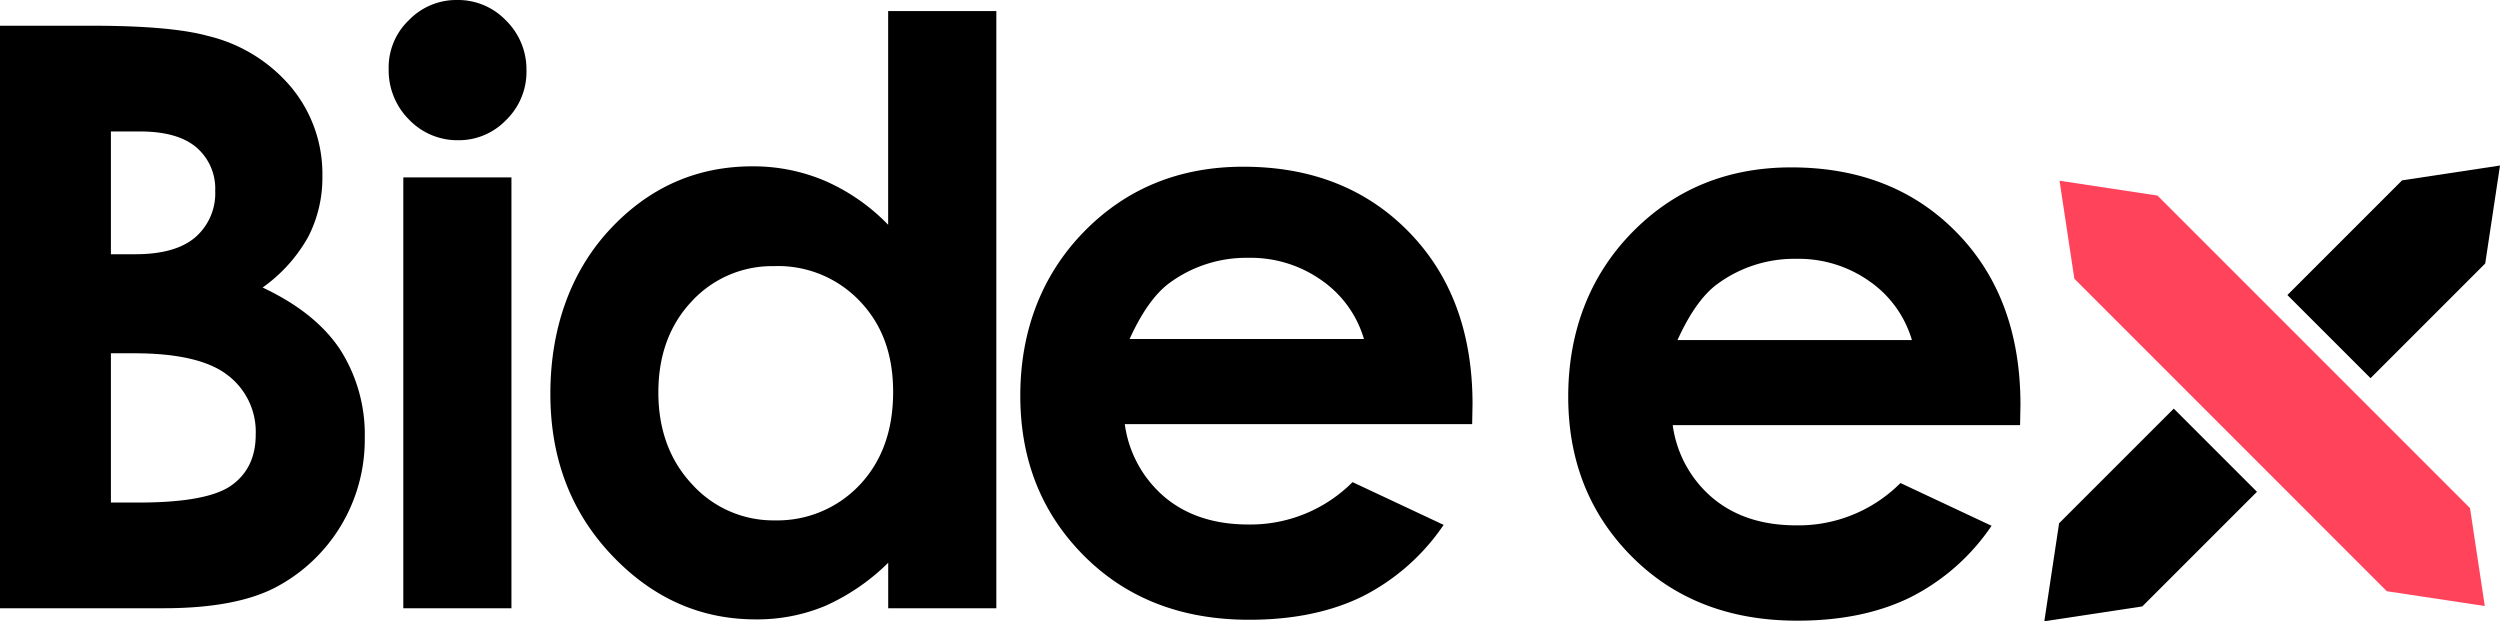 <svg xmlns="http://www.w3.org/2000/svg" viewBox="0 0 522.74 129.9" role="img" aria-labelledby="title desc">
    <title>Bideex Marketplace Logo, Bideex Marketplace - Buy, Sell, and Rent Locally &amp; Internationally</title>
    <desc>Bideex logo representing a global marketplace to buy, sell, and rent items.</desc>
    <style>
        .cls-1 { fill: #ff435b; }
    </style>
    <path d="M0,127.19V5.38H19.15q16.67,0,24.38,2.15A32.57,32.57,0,0,1,60.94,18.3a28.35,28.35,0,0,1,6.47,18.55,27,27,0,0,1-2.94,12.63,32.2,32.2,0,0,1-9.56,10.64q11.1,5.22,16.23,13a33,33,0,0,1,5.13,18.51,34.87,34.87,0,0,1-19,31.37q-8.37,4.19-23.13,4.18H0Zm23.19-99.7V53.16h5.07q8.47,0,12.59-3.56A12.15,12.15,0,0,0,45,39.91a11.35,11.35,0,0,0-3.91-9.07q-3.92-3.36-11.88-3.35h-6Zm0,46.37v31.22H29q14.45,0,19.47-3.64t5-10.6a14.86,14.86,0,0,0-5.9-12.42q-5.9-4.56-19.6-4.55H23.19Z" />
    <path d="M95.63,0a13.87,13.87,0,0,1,10.2,4.31,14.32,14.32,0,0,1,4.25,10.43,14,14,0,0,1-4.21,10.31A13.69,13.69,0,0,1,95.8,29.32,14,14,0,0,1,85.52,25a14.55,14.55,0,0,1-4.25-10.56A13.63,13.63,0,0,1,85.48,4.23,13.78,13.78,0,0,1,95.64,0ZM84.33,37.1h22.61v90.09H84.33Z" />
    <path d="M185.72,2.32h22.61V127.19H185.72v-9.52a44.39,44.39,0,0,1-13.28,9.07A37,37,0,0,1,158,129.51q-17.44,0-30.19-13.54T115.08,82.31c0-13.41,4.11-25.31,12.32-34.2s18.2-13.33,29.94-13.33a38.26,38.26,0,0,1,15.22,3.06A41.48,41.48,0,0,1,185.71,47V2.32ZM162,55.65a22.86,22.86,0,0,0-17.41,7.41q-6.93,7.41-6.93,19c0,7.72,2.35,14.19,7.06,19.21a22.9,22.9,0,0,0,17.37,7.54,23.65,23.65,0,0,0,17.66-7.41q7-7.41,7-19.42c0-8-2.34-14.19-7-19.05A23.56,23.56,0,0,0,162,55.64Z" />
    <path d="M307.81,88.69H235.19A24.22,24.22,0,0,0,243.6,104q6.83,5.67,17.43,5.67a30.13,30.13,0,0,0,21.78-8.86l19.05,8.94a45,45,0,0,1-17.06,15q-9.93,4.84-23.6,4.84-21.19,0-34.53-13.37t-13.33-33.5c0-13.42,4.43-25.16,13.29-34.24s20-13.62,33.33-13.62q21.29,0,34.61,13.62t13.33,36l-.08,4.31ZM285.2,70.89a22.72,22.72,0,0,0-8.83-12.26,25.61,25.61,0,0,0-15.3-4.72,27.12,27.12,0,0,0-16.59,5.3q-4.48,3.32-8.29,11.68h49Z" />
    <path d="M422.38,88.9H349.76a24.15,24.15,0,0,0,8.41,15.28q6.82,5.67,17.43,5.67A30.12,30.12,0,0,0,397.38,101l19.05,8.94a44.9,44.9,0,0,1-17.06,15q-9.93,4.85-23.6,4.84-21.19,0-34.53-13.37t-13.33-33.5c0-13.42,4.43-25.16,13.29-34.24S361.17,35,374.53,35q21.29,0,34.61,13.62t13.33,36l-.08,4.31ZM399.77,71.1a22.72,22.72,0,0,0-8.83-12.26,25.61,25.61,0,0,0-15.3-4.72,27.12,27.12,0,0,0-16.59,5.3q-4.49,3.31-8.29,11.68h49Z" />
    <polygon points="522.74 34.61 519.65 55.09 495.67 79.07 478.28 61.69 502.26 37.71 522.74 34.61" />
    <polygon class="cls-1" points="519.56 126.72 499.07 123.62 433.74 58.28 430.64 37.79 451.12 40.89 516.47 106.24 519.56 126.72" />
    <polygon points="471.92 102.83 447.94 126.8 427.46 129.9 430.55 109.41 454.53 85.44 471.92 102.83" />
</svg>
